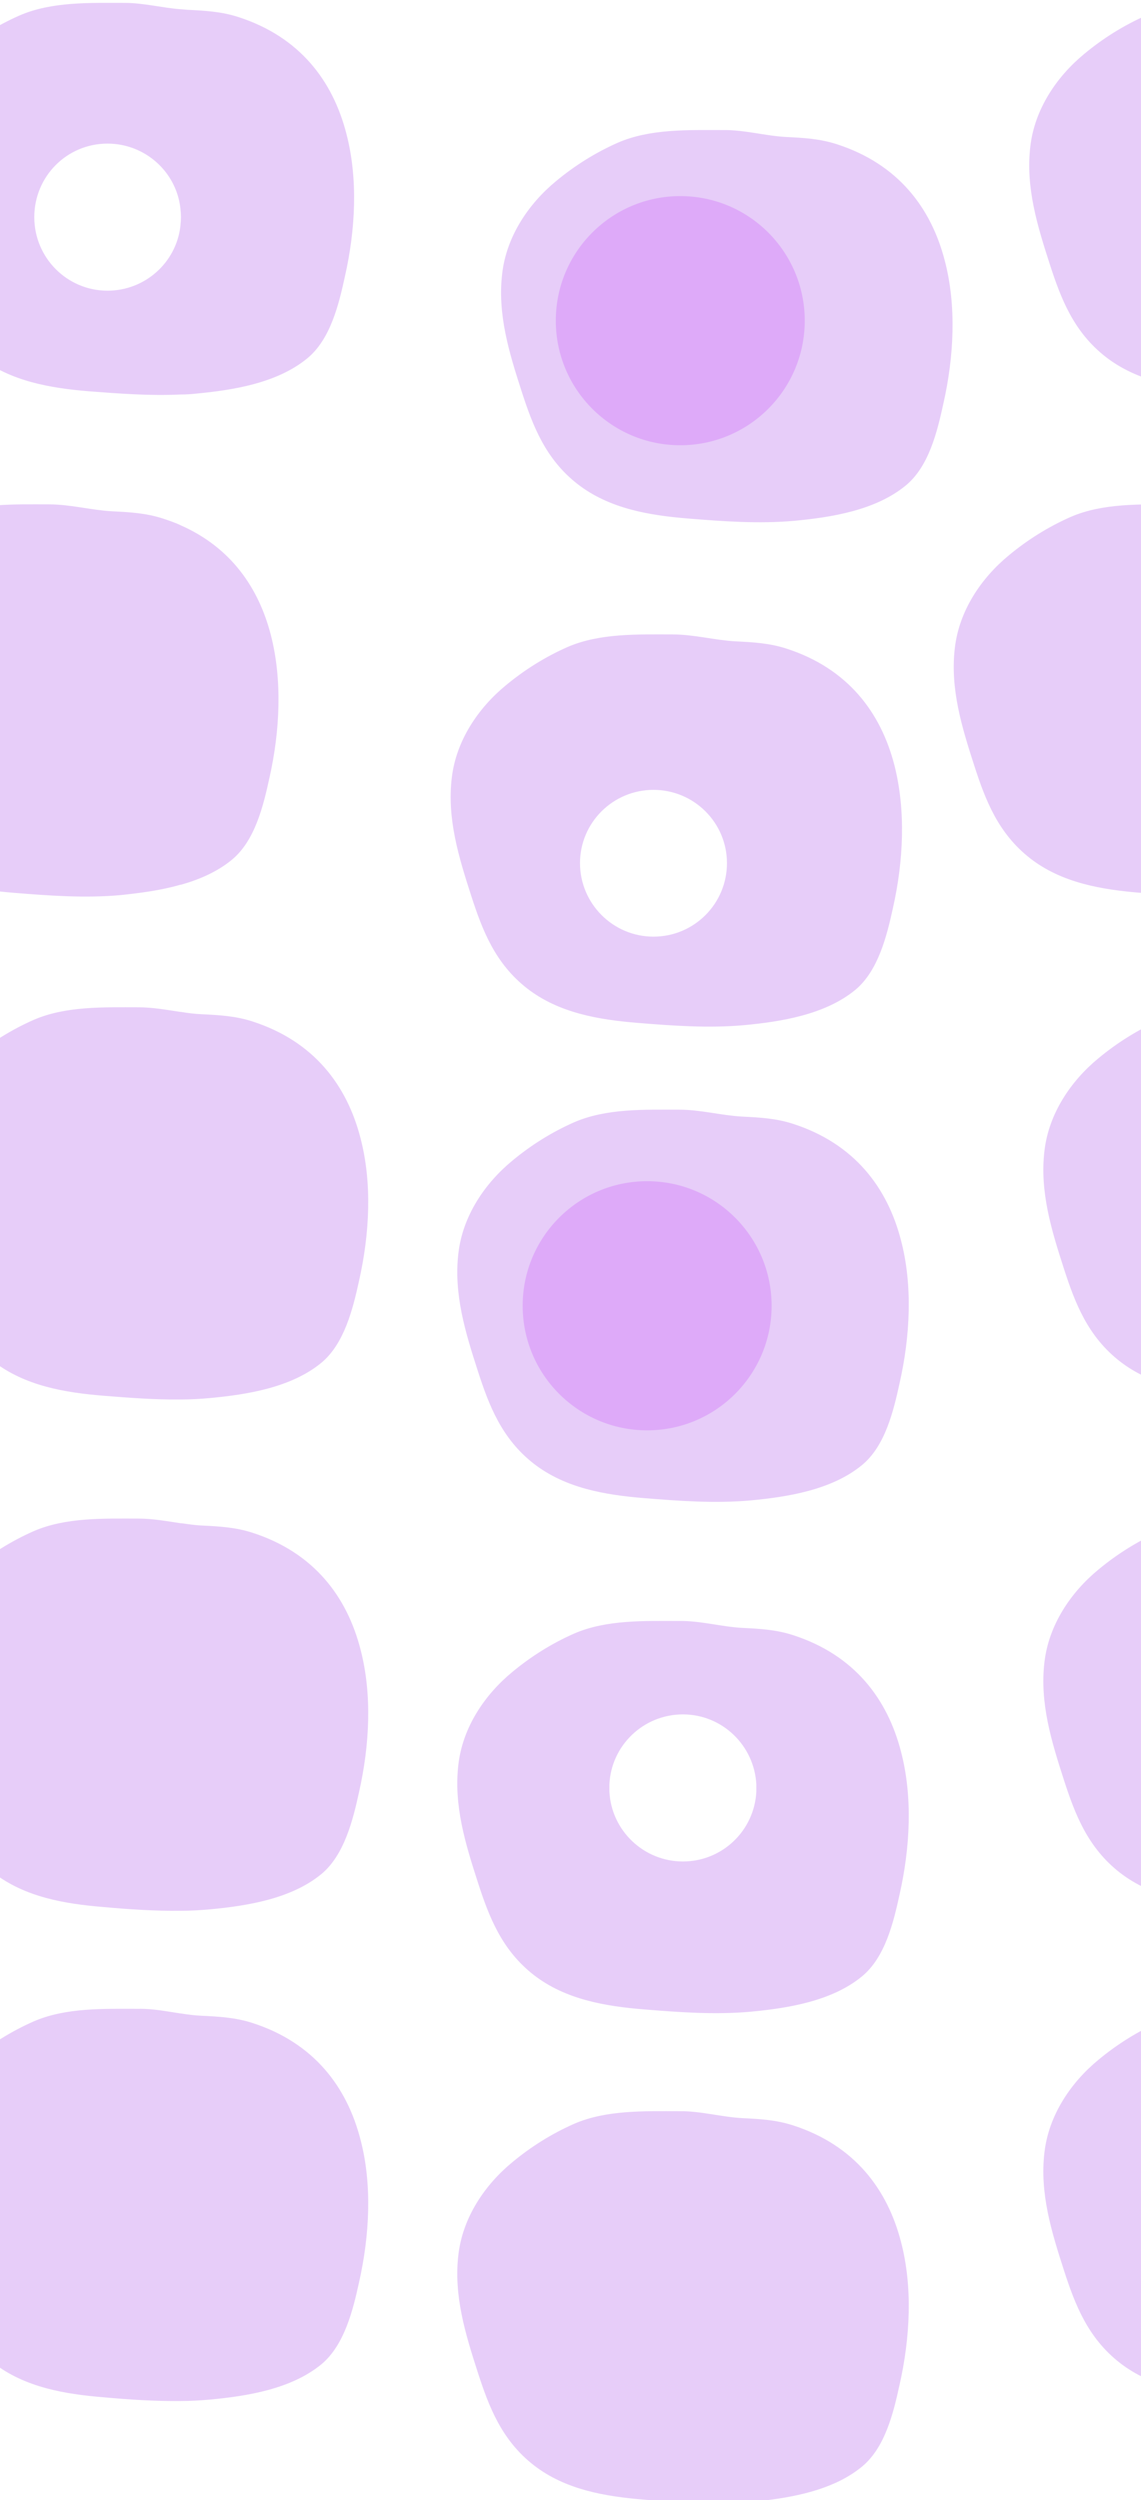 <?xml version="1.0" encoding="utf-8"?>
<!-- Generator: Adobe Illustrator 21.0.2, SVG Export Plug-In . SVG Version: 6.00 Build 0)  -->
<svg version="1.1" id="Layer_1" xmlns="http://www.w3.org/2000/svg" xmlns:xlink="http://www.w3.org/1999/xlink" x="0px" y="0px"
	 viewBox="0 0 396 867" style="enable-background:new 0 0 396 867;" xml:space="preserve">
<style type="text/css">
	.st0{fill:#FFFFFF;}
	.st1{fill:none;}
	.st2{fill:#E7CDF9;}
	.st3{fill:#DEAAF9;}
</style>
<g>
	<polygon id="path-1" class="st0" points="0,0 396,0 396,867 0,867 	"/>
</g>
<title>pattern-blob</title>
<desc>Created with Sketch.</desc>
<g id="pattern-blob">
	<g id="Group_1_">
		<path class="st1" d="M0,0v70.5c0-14.1,11.4-25.4,25.5-25.4s25.4,11.4,25.4,25.4S39.5,96,25.5,96c-1.8,0-3.5-0.2-5.1-0.5
			c-1.2-0.2-2.5-0.6-3.6-1c-0.4-0.2-0.9-0.3-1.3-0.5c-6-2.6-10.8-7.4-13.4-13.4c-0.2-0.4-0.4-0.9-0.5-1.3c-0.2-0.6-0.4-1.2-0.6-1.8
			c-0.2-0.6-0.3-1.2-0.4-1.8c-0.2-0.8-0.3-1.7-0.4-2.5C0,72.2,0,71.4,0,70.5v506.7c0.4-1,0.9-2,1.5-2.9c0.1-0.1,0.2-0.3,0.2-0.4
			c0,0,0,0,0.1-0.1l0,0c0,0,0,0,0.1-0.1c0.1-0.2,0.2-0.4,0.4-0.6c0,0,0,0,0-0.1s0.1-0.2,0.2-0.2c0,0,0.1-0.1,0.1-0.2l0.1-0.1
			c0.1-0.1,0.2-0.3,0.3-0.4c0,0,0-0.1,0.1-0.1c0,0,0,0,0-0.1c0.1-0.1,0.1-0.2,0.2-0.3c0.1-0.1,0.1-0.1,0.2-0.2l0.1-0.1
			c0.1-0.1,0.2-0.3,0.4-0.5c0.1-0.1,0.2-0.2,0.3-0.3l0.1-0.1c0.2-0.2,0.4-0.5,0.6-0.7c0.1-0.1,0.2-0.2,0.3-0.3
			c0.1-0.1,0.2-0.2,0.3-0.3c0.1-0.1,0.3-0.3,0.5-0.4c0.1-0.1,0.2-0.2,0.4-0.3c0.2-0.2,0.4-0.3,0.5-0.5l0.1-0.1
			c0.3-0.2,0.5-0.4,0.9-0.7c0.3-0.2,0.6-0.4,0.9-0.6c0,0,0,0,0.1-0.1s0.2-0.2,0.3-0.2c0.2-0.1,0.4-0.2,0.5-0.3l0.1-0.1
			c0.2-0.2,0.5-0.3,0.8-0.4l0.1-0.1c0.2-0.1,0.4-0.2,0.6-0.3c0.2-0.1,0.4-0.2,0.7-0.3c0.5-0.2,0.9-0.4,1.4-0.6
			c0.6-0.3,1.3-0.5,2-0.7h0.1c0.1,0,0.2-0.1,0.4-0.1c0.3-0.1,0.7-0.2,1-0.3c0.4-0.1,0.8-0.2,1.2-0.3c0.4-0.1,0.8-0.2,1.2-0.2
			c0.4-0.1,0.8-0.1,1.3-0.2c0.3,0,0.7-0.1,1-0.1h1.6c0.9,0,1.8,0,2.6,0.1c0.4,0,0.9,0.1,1.3,0.2c0.4,0.1,0.8,0.1,1.2,0.2
			c0.4,0.1,0.8,0.2,1.1,0.2c0.1,0,0.1,0,0.2,0c0.4,0.1,0.8,0.2,1.1,0.3c0.8,0.2,1.6,0.5,2.3,0.9c0.7,0.3,1.3,0.6,1.9,0.9
			c0.1,0.1,0.2,0.1,0.4,0.2c0.4,0.2,0.8,0.4,1.2,0.7c0.3,0.2,0.6,0.3,0.8,0.5c0.4,0.2,0.7,0.5,1.1,0.8c0.3,0.2,0.7,0.5,1,0.8
			c0.8,0.7,1.6,1.4,2.4,2.2l0.4,0.4c0.2,0.2,0.4,0.4,0.5,0.6c0.2,0.2,0.4,0.4,0.5,0.7c0.4,0.5,0.8,1,1.1,1.5
			c0.2,0.2,0.3,0.5,0.5,0.7c0.1,0.1,0.2,0.3,0.3,0.5c0.2,0.3,0.3,0.6,0.5,0.9c0.2,0.4,0.4,0.7,0.6,1.1c0.2,0.3,0.3,0.7,0.5,1.1
			c0,0.1,0.1,0.2,0.1,0.2c0.1,0.2,0.2,0.4,0.2,0.6c0,0.1,0.1,0.1,0.1,0.2c0,0.1,0.1,0.2,0.1,0.3c0.2,0.6,0.4,1.2,0.6,1.9
			c0.1,0.2,0.1,0.5,0.2,0.7c0.1,0.3,0.1,0.6,0.2,0.8c0,0,0,0,0,0.1c0.1,0.4,0.1,0.8,0.2,1.2c0.1,0.8,0.2,1.7,0.3,2.6v1.4
			c0,14-11.4,25.5-25.4,25.5c-0.9,0-1.8,0-2.6-0.1c-0.9-0.1-1.7-0.2-2.5-0.4c-0.2,0-0.5-0.1-0.7-0.1c-0.1,0-0.2,0-0.3-0.1
			c-0.2,0-0.3-0.1-0.5-0.1c-0.2-0.1-0.5-0.1-0.7-0.2c-0.1,0-0.3-0.1-0.4-0.1c0,0-0.1,0-0.2,0c-0.3-0.1-0.6-0.2-0.9-0.3
			c-0.3-0.1-0.6-0.2-0.9-0.3c0,0-0.1,0-0.1-0.1c-0.1,0-0.3-0.1-0.4-0.2c-0.3-0.1-0.6-0.2-0.9-0.4c-0.8-0.4-1.5-0.8-2.2-1.2
			c-0.4-0.2-0.7-0.4-1-0.7c-0.3-0.2-0.7-0.5-1-0.7s-0.6-0.5-1-0.8c-0.2-0.2-0.5-0.4-0.7-0.6c-0.1-0.1-0.3-0.3-0.4-0.4
			c-0.2-0.2-0.5-0.4-0.7-0.6c-0.3-0.3-0.6-0.6-0.8-0.9c-0.2-0.3-0.5-0.5-0.7-0.8c-0.1-0.1-0.1-0.2-0.2-0.2c-0.2-0.3-0.4-0.5-0.6-0.8
			c-0.2-0.3-0.4-0.6-0.6-0.9c-0.2-0.2-0.3-0.5-0.5-0.7c0,0,0-0.1-0.1-0.1c-0.1-0.1-0.2-0.2-0.2-0.3V601l-0.1-0.1
			c-0.1-0.1-0.1-0.1-0.1-0.2v-0.1c0-0.1-0.1-0.1-0.1-0.2v-0.1c-0.1-0.1-0.2-0.2-0.2-0.4C1,599.8,1,599.7,1,599.6v-0.1
			c-0.1-0.1-0.1-0.2-0.2-0.4c0,0,0-0.1-0.1-0.1c-0.1-0.2-0.1-0.3-0.2-0.5c0-0.1-0.1-0.2-0.2-0.3V757c1.7-1.8,3.7-3.3,5.9-4.6
			c0.3-0.2,0.7-0.4,1-0.5c3.4-1.7,7.3-2.7,11.4-2.7c14.1,0,25.5,11.4,25.5,25.5s-11.4,25.5-25.5,25.5c-4.1,0-8-1-11.4-2.7
			c-0.3-0.2-0.7-0.3-1-0.5c-2.2-1.2-4.2-2.8-5.9-4.6V867h396V439c-7.3-4.5-12.1-12.5-12.1-21.7s4.8-17.2,12.1-21.7V0H0z M216.7,87.6
			c13.7,0,24.8,10.7,25.5,24.2c0,0.4,0,0.8,0,1.2c0,0.4,0,0.9,0,1.3c-0.6,13.5-11.8,24.3-25.5,24.3s-24.8-10.8-25.5-24.3
			c0-0.4,0-0.9,0-1.3C191.3,99,202.7,87.6,216.7,87.6z M221.8,478.2c-14.1,0-25.5-11.4-25.5-25.5c0-14,11.4-25.4,25.5-25.4
			s25.5,11.4,25.5,25.4C247.2,466.8,235.8,478.2,221.8,478.2z M232,324.8c-14.1,0-25.5-11.4-25.5-25.5c0-14,11.4-25.4,25.5-25.4
			s25.5,11.4,25.5,25.4S246.1,324.8,232,324.8z M196.3,620c0-0.4,0-0.8,0-1.2c0.7-13.5,11.8-24.2,25.5-24.2s24.8,10.7,25.5,24.2
			c0,0.4,0,0.8,0,1.2s0,0.9,0,1.3c-0.6,13.5-11.8,24.3-25.5,24.3s-24.8-10.8-25.5-24.3C196.3,620.9,196.3,620.4,196.3,620z
			 M14.1,408.3c0.1-0.3,0.2-0.5,0.3-0.8c0.2-0.5,0.4-0.9,0.6-1.4c0.3-0.7,0.7-1.4,1.1-2c0.4-0.7,0.9-1.4,1.4-2
			c4.7-6.2,12.1-10.3,20.4-10.3c13.7,0,24.8,10.8,25.5,24.2c0,0.4,0,0.9,0,1.3s0,0.8,0,1.2C62.8,432,51.7,442.7,38,442.7
			S13.2,432,12.5,418.5c0-0.4,0-0.8,0-1.2c0-0.1,0-0.3,0-0.4c0-0.3,0-0.7,0-1c0-0.5,0.1-1.1,0.1-1.6c0-0.3,0.1-0.6,0.1-0.9
			C13.1,411.7,13.5,410,14.1,408.3z M63.5,262.5C49.4,262.5,38,251,38,237s11.4-25.5,25.5-25.5S89,222.9,89,237
			C88.9,251,77.5,262.5,63.5,262.5z M232,825.5c-14.1,0-25.5-11.4-25.5-25.5s11.4-25.5,25.5-25.5s25.5,11.4,25.5,25.5
			C257.5,814.2,246.1,825.5,232,825.5z"/>
		<g id="a_1_">
		</g>
		<path class="st2" d="M364.4,91.8c3.8,11.7,8.2,23.3,19.4,32c11,8.5,24.8,10.8,38.2,11.9c12.2,1,24.6,1.9,36.8,0.8
			c0.1,0,0.1,0,0.2,0c12.8-1.2,28.1-3.6,38.6-12.2c8.1-6.6,11-18.8,13.1-28.4c3.7-16.3,4.5-34,0.5-49.6
			c-4.7-18.2-16.1-33.5-37.5-40.4c-5.1-1.7-9.8-2.1-14.9-2.4c-0.9,0-1.8-0.1-2.7-0.1C448.7,3.1,441.6,1,434.2,1
			c-11.9,0-25.3-0.5-36.5,4.4c-7.7,3.4-14.9,7.9-21.4,13.3c-9.6,7.9-17.2,19.2-18.7,32C355.9,64.9,360,78.2,364.4,91.8z M407.9,70.5
			c0-14,11.3-25.4,25.4-25.4s25.5,11.3,25.5,25.4c0,0.9,0,1.8-0.1,2.6c-0.1,0.9-0.2,1.7-0.4,2.5c-0.1,0.6-0.3,1.2-0.4,1.8
			c-0.2,0.6-0.4,1.2-0.6,1.8c-0.2,0.4-0.3,0.9-0.5,1.3c-2.6,6-7.4,10.8-13.4,13.4c-0.4,0.2-0.9,0.4-1.3,0.5c-1.2,0.4-2.4,0.8-3.6,1
			c-1.7,0.3-3.4,0.5-5.1,0.5C419.3,96,407.9,84.5,407.9,70.5z M181.1,135.9c3.8,11.7,8.2,23.3,19.4,32c11,8.5,24.8,10.8,38.2,11.9
			c12.3,1,24.7,1.9,37,0.8c12.8-1.2,28.1-3.6,38.6-12.2c8.1-6.6,11-18.8,13.1-28.4c3.7-16.3,4.6-34,0.5-49.6
			c-4.7-18.2-16.1-33.5-37.5-40.4c-5.9-1.9-11.5-2.2-17.6-2.5c-7.3-0.4-14.4-2.5-21.9-2.4c-11.9,0-25.3-0.5-36.5,4.4
			c-7.7,3.4-14.9,7.9-21.4,13.3c-9.6,7.9-17.2,19.2-18.7,32C172.6,109,176.7,122.3,181.1,135.9z M216.6,113c0-0.4,0-0.8,0-1.2
			c0.6-13.5,11.8-24.3,25.5-24.3c14.1,0,25.5,11.4,25.5,25.5c0,0.4,0,0.9,0,1.3c-0.7,13.5-11.8,24.2-25.5,24.2s-24.8-10.6-25.5-24.2
			C216.6,113.9,216.6,113.4,216.6,113z M338.2,265.7c3.8,11.7,8.2,23.3,19.4,32c11,8.5,24.8,10.8,38.2,11.9c12.3,1,24.7,1.9,37,0.8
			c8.3-0.8,17.6-2.1,26-5.2c4.6-1.7,8.9-4,12.6-7c8.1-6.6,11-18.8,13.1-28.4c3.7-16.4,4.5-34.1,0.5-49.6
			c-3.8-14.7-12-27.5-26.2-35.5c-3.4-1.9-7.2-3.6-11.3-4.9c-5.9-1.9-11.5-2.2-17.6-2.5c-7.3-0.4-14.4-2.4-21.9-2.4
			c-11.9,0-25.3-0.5-36.5,4.4c-7.7,3.4-14.9,7.9-21.4,13.3c-9.6,7.9-17.2,19.2-18.7,32C329.7,238.8,333.8,252.1,338.2,265.7z
			 M369.8,237c0-14.1,11.4-25.5,25.5-25.5s25.5,11.5,25.5,25.5s-11.4,25.5-25.5,25.5C381.3,262.5,369.9,251,369.8,237z M163.6,310.8
			c3.8,11.7,8.2,23.3,19.4,32c11,8.5,24.8,10.8,38.2,11.9c12.3,1,24.7,1.9,37,0.8c12.8-1.2,28.1-3.6,38.6-12.2
			c8-6.6,11-18.8,13.1-28.4c3.7-16.4,4.5-34,0.5-49.6c-4.7-18.2-16.1-33.5-37.5-40.4c-5.9-1.9-11.5-2.2-17.6-2.5
			c-7.3-0.4-14.4-2.4-21.9-2.4c-11.9,0-25.3-0.5-36.5,4.4c-7.7,3.4-14.9,7.9-21.4,13.3c-9.6,7.9-17.2,19.2-18.7,32
			C155.1,283.9,159.2,297.2,163.6,310.8z M201.3,299.3c0-14,11.4-25.4,25.5-25.4s25.5,11.4,25.5,25.4c0,14.1-11.4,25.5-25.5,25.5
			S201.3,313.3,201.3,299.3z M369.3,440.1c3.8,11.7,8.2,23.3,19.4,32c11,8.5,24.8,10.8,38.2,11.9c10.6,0.8,21.3,1.6,31.9,1.1
			c1.7,0,3.4-0.1,5.1-0.3c12.8-1.2,28.1-3.6,38.6-12.2c8.1-6.6,11-18.8,13.1-28.4c3.7-16.4,4.6-34,0.5-49.6
			c-4.7-18.2-16.1-33.5-37.5-40.4c-5.9-1.9-11.5-2.2-17.6-2.5c-0.7-0.1-1.5-0.1-2.2-0.2c-6.5-0.6-12.9-2.2-19.7-2.2
			c-11.9,0-25.3-0.5-36.5,4.4c-7.7,3.4-14.9,7.9-21.4,13.3c-9.6,7.9-17.2,19.2-18.7,32C360.8,413.2,364.9,426.5,369.3,440.1z
			 M395.3,417.3c0-0.4,0-0.9,0-1.3c0.7-13.4,11.8-24.1,25.5-24.1c8.4,0,15.8,4,20.4,10.2c0.5,0.7,1,1.3,1.4,2c0.4,0.6,0.8,1.3,1.1,2
			c0.2,0.4,0.4,0.9,0.6,1.4c0.1,0.3,0.2,0.5,0.3,0.8c0.6,1.6,1.1,3.3,1.3,5.1c0,0.3,0.1,0.6,0.1,0.9c0.1,0.5,0.1,1,0.1,1.6
			c0,0.3,0,0.7,0,1c0,0.1,0,0.3,0,0.4c0,0.4,0,0.8,0,1.2c-0.6,13.5-11.8,24.3-25.5,24.3S396,432,395.3,418.5
			C395.3,418.1,395.3,417.7,395.3,417.3z M165.9,475.6c3.8,11.7,8.2,23.3,19.4,32c11,8.5,24.8,10.8,38.2,11.9
			c12.3,1,24.7,1.9,37,0.8c12.8-1.2,28.1-3.6,38.6-12.2c8.1-6.6,11-18.8,13.1-28.4c3.7-16.3,4.6-34,0.5-49.6
			c-4.7-18.2-16.1-33.5-37.5-40.4c-5.9-1.9-11.5-2.2-17.6-2.5c-7.3-0.4-14.4-2.4-21.9-2.4c-11.9,0-25.3-0.5-36.5,4.4
			c-7.7,3.4-14.9,7.9-21.4,13.3c-9.6,7.9-17.2,19.2-18.7,32C157.4,448.7,161.5,462,165.9,475.6z M211.5,452.7
			c0-14,11.4-25.4,25.5-25.4s25.5,11.4,25.5,25.4c0,14.1-11.4,25.5-25.5,25.5C223,478.2,211.6,466.8,211.5,452.7z M-26.6,91.8
			c3.8,11.7,8.2,23.3,19.4,32c11,8.5,24.8,10.8,38.2,11.9c10.5,0.8,21.1,1.6,31.6,1.1c0.1,0,0.1,0,0.2,0c1.7,0,3.5-0.1,5.2-0.3
			c12.8-1.2,28.1-3.6,38.6-12.2c8.1-6.6,11-18.8,13.1-28.4c3.7-16.3,4.6-34,0.5-49.6c-4.7-18.2-16.1-33.5-37.5-40.4
			C76.8,4,71.2,3.7,65.1,3.4c-0.8-0.1-1.5-0.1-2.3-0.2c-0.1,0-0.1,0-0.2,0C56.2,2.7,49.8,1,43.2,1C31.3,1,17.9,0.5,6.7,5.4
			C-1,8.8-8.2,13.3-14.7,18.7c-9.6,7.9-17.2,19.2-18.7,32C-35.1,64.9-31,78.2-26.6,91.8z M11.9,75.3c0-14.1,11.3-25.5,25.4-25.5
			c13,0,23.8,9.7,25.3,22.3c0.1,1,0.2,2.1,0.2,3.2s-0.1,2.1-0.2,3.2c-1.5,12.6-12.3,22.3-25.3,22.3C23.3,100.8,11.9,89.4,11.9,75.3z
			 M-52.8,265.7c3.8,11.7,8.2,23.3,19.4,32c11,8.5,24.8,10.8,38.2,11.9c12.3,1,24.7,1.9,37,0.8c6.6-0.7,13.9-1.6,20.8-3.6
			c0.1,0,0.1,0,0.2,0c6.4-1.8,12.6-4.5,17.6-8.6c8.1-6.6,11-18.8,13.1-28.4c3.7-16.4,4.5-34.1,0.5-49.6c-4.2-16.3-13.8-30.3-31.2-38
			c-0.1,0-0.1-0.1-0.2-0.1c-1.9-0.9-4-1.6-6.1-2.3c-5.9-1.9-11.5-2.2-17.6-2.5c-7.3-0.4-14.4-2.4-21.9-2.4
			c-11.9,0-25.3-0.5-36.5,4.4c-7.7,3.4-14.9,7.9-21.4,13.3c-9.6,7.9-17.2,19.2-18.7,32C-61.3,238.8-57.2,252.1-52.8,265.7z
			 M-1.5,248.3c0-14.1,11.4-25.5,25.5-25.5s25.5,11.4,25.5,25.5c0,14.1-11.4,25.5-25.5,25.5S-1.5,262.4-1.5,248.3z M-21.7,440.1
			c3.8,11.7,8.2,23.3,19.4,32c11,8.5,24.8,10.8,38.2,11.9c8.8,0.7,17.8,1.4,26.7,1.3h0.2c3.4,0,6.7-0.2,10.1-0.5
			c12.8-1.2,28.1-3.6,38.6-12.2c8-6.6,11-18.8,13.1-28.4c3.7-16.4,4.6-34,0.5-49.6c-4.7-18.2-16.1-33.5-37.5-40.4
			c-5.9-1.9-11.5-2.2-17.6-2.5c-2.4-0.1-4.8-0.4-7.2-0.8c-0.1,0-0.1,0-0.2,0c-4.7-0.7-9.6-1.6-14.5-1.6c-11.9,0-25.3-0.5-36.5,4.4
			c-7.7,3.4-14.9,7.9-21.4,13.3c-9.6,7.9-17.2,19.2-18.7,32C-30.2,413.2-26.1,426.5-21.7,440.1z M23.9,417.3
			c0-14,11.4-25.4,25.5-25.4H51c4.2,0.2,8.1,1.4,11.6,3.6c0.1,0,0.1,0.1,0.2,0.1c7.3,4.5,12.1,12.5,12.1,21.7s-4.8,17.2-12.1,21.7
			c-0.1,0-0.1,0.1-0.2,0.1c-3.8,2.3-8.3,3.7-13.1,3.7c-8,0-15-3.6-19.7-9.3C26.2,429,24,423.4,23.9,417.3z M369.3,617.4
			c3.8,11.7,8.2,23.3,19.4,32c11,8.5,24.8,10.8,38.2,11.9c10.5,0.8,21.2,1.6,31.7,1.1c0.1,0,0.1,0,0.2,0c1.7,0,3.4-0.1,5.1-0.3
			c12.8-1.2,28.1-3.6,38.6-12.2c8.1-6.6,11-18.8,13.1-28.4c3.7-16.4,4.6-34,0.5-49.6c-4.7-18.2-16.1-33.5-37.5-40.4
			c-5.9-1.9-11.5-2.2-17.6-2.5c-0.7-0.1-1.5-0.1-2.2-0.2c-6.5-0.6-12.9-2.2-19.7-2.2c-11.9,0-25.3-0.5-36.5,4.4
			c-7.7,3.4-14.9,7.9-21.4,13.3c-9.6,7.9-17.2,19.2-18.7,32C360.8,590.5,364.9,603.8,369.3,617.4z M410.1,586.4
			c0.1-0.9,0.2-1.8,0.3-2.6c0.1-0.4,0.1-0.8,0.2-1.2c0-0.1,0-0.1,0-0.1c0.1-0.2,0.1-0.5,0.2-0.8c0.1-0.2,0.1-0.5,0.2-0.7
			c0.2-0.7,0.4-1.3,0.6-1.9c0-0.1,0.1-0.2,0.1-0.3s0.1-0.1,0.1-0.2c0-0.2,0.1-0.4,0.2-0.6c0,0,0.1-0.1,0.1-0.2
			c0.2-0.4,0.3-0.8,0.5-1.1c0.2-0.4,0.4-0.7,0.6-1.1c0.2-0.3,0.3-0.6,0.5-0.9c0.1-0.2,0.2-0.4,0.3-0.5c0.2-0.2,0.3-0.5,0.5-0.7
			c0.3-0.5,0.7-1,1.1-1.5c0.1-0.3,0.3-0.5,0.5-0.7c0.1-0.2,0.3-0.4,0.5-0.6l0.4-0.4c0.8-0.8,1.6-1.5,2.4-2.2c0.3-0.3,0.7-0.6,1-0.8
			c0.4-0.3,0.7-0.6,1.1-0.8c0.2-0.2,0.5-0.3,0.8-0.5c0.4-0.3,0.8-0.5,1.2-0.7c0.2-0.1,0.3-0.1,0.4-0.2c0.6-0.3,1.2-0.6,1.9-0.9
			c0.7-0.4,1.5-0.7,2.3-0.9c0.3-0.1,0.7-0.2,1.1-0.3c0.1,0,0.1,0,0.2,0c0.3,0,0.7-0.1,1.1-0.2c0.4-0.1,0.8-0.1,1.2-0.2
			c0.4-0.1,0.9-0.2,1.3-0.2c0.8-0.1,1.7-0.1,2.6-0.1h1.6c0.3,0,0.7,0.1,1,0.1c0.5,0.1,0.9,0.1,1.3,0.2c0.4,0,0.8,0.1,1.2,0.2
			c0.4,0.1,0.8,0.2,1.2,0.3c0.3,0.1,0.7,0.2,1,0.3c0.2,0,0.3,0.1,0.4,0.1h0.1c0.7,0.2,1.4,0.4,2,0.7c0.5,0.2,0.9,0.4,1.4,0.6
			c0.3,0.1,0.5,0.2,0.7,0.3s0.4,0.2,0.6,0.3l0.1,0.1c0.3,0.1,0.6,0.2,0.8,0.4l0.1,0.1c0.1,0.1,0.3,0.2,0.5,0.3
			c0.1,0,0.2,0.1,0.2,0.2c0,0,0.1,0,0.1,0.1l0.1,0.1l0.9,0.6c0.3,0.2,0.5,0.4,0.8,0.6l0.1,0.1l0.1,0.1c0.2,0.1,0.3,0.2,0.5,0.4
			c0.1,0.1,0.2,0.2,0.4,0.3l0.1,0.1c0.2,0.1,0.3,0.2,0.4,0.3s0.2,0.2,0.3,0.3c0.1,0.1,0.2,0.2,0.3,0.3l0.1,0.1
			c0.2,0.2,0.4,0.5,0.6,0.7c0.1,0.1,0.2,0.2,0.3,0.3c0.2,0.2,0.3,0.4,0.5,0.6c0.1,0.1,0.1,0.1,0.2,0.2c0.1,0.1,0.2,0.3,0.3,0.4
			c0,0.1,0,0.1,0,0.1c0.1,0,0.1,0.1,0.1,0.1c0.1,0.1,0.2,0.3,0.3,0.4c0.1,0.1,0.1,0.1,0.1,0.2c0.1,0.1,0.2,0.2,0.3,0.3
			c0,0.1,0,0.1,0,0.1c0.2,0.2,0.3,0.4,0.4,0.6l0,0l0.1,0.1l0,0c0.1,0.1,0.2,0.3,0.3,0.5c0.6,0.8,1,1.8,1.4,2.7
			c0,0.1,0.1,0.1,0.1,0.2c0.1,0,0.1,0.1,0.1,0.1c0.1,0.3,0.2,0.5,0.3,0.7c0.1,0.3,0.2,0.5,0.3,0.8c0,0.1,0,0.1,0,0.1
			c0.1,0.4,0.2,0.7,0.3,1c0,0.3,0.1,0.5,0.2,0.8c0,0.1,0.1,0.3,0.1,0.4c0.1,0.3,0.2,0.5,0.2,0.8c0.2,0.7,0.3,1.5,0.4,2.3
			c0,0.3,0.1,0.5,0.1,0.8c0.1,0.4,0.1,0.8,0.1,1.2v1.3c0,0.9,0,1.7-0.1,2.6c-0.1,0.2-0.1,0.3-0.1,0.5c0,0.3-0.1,0.6-0.1,0.9v0.2
			c0,0.4-0.1,0.8-0.2,1.2c-0.1,0.5-0.2,0.9-0.3,1.3c-0.2,0.4-0.3,0.8-0.4,1.2c-0.1,0-0.1,0.1-0.1,0.1c-0.2,0.3-0.3,0.7-0.4,1
			c0,0-0.1,0.1-0.1,0.2c-0.2,0.4-0.3,0.8-0.5,1.1c0,0.1,0,0.1,0,0.1c0,0.1-0.1,0.1-0.1,0.2c-0.1,0.1-0.1,0.2-0.2,0.3
			c0,0.1-0.1,0.2-0.1,0.3s-0.1,0.1-0.1,0.2c0,0,0,0.1-0.1,0.1c-0.1,0.1-0.1,0.2-0.2,0.4v0.1c0,0.1-0.1,0.2-0.1,0.3
			c-0.1,0.1-0.2,0.2-0.2,0.4v0.1c0,0.1,0,0.2-0.1,0.3c0,0,0,0.1-0.1,0.1v0.1c0,0.1,0,0.1-0.1,0.2c0,0,0,0.1-0.1,0.1
			s-0.1,0.1-0.1,0.1c-0.2,0.2-0.3,0.5-0.5,0.7c-0.2,0.3-0.4,0.6-0.6,0.9c-0.2,0.3-0.4,0.5-0.6,0.8c-0.1,0-0.1,0.1-0.2,0.2
			c-0.2,0.3-0.5,0.5-0.7,0.8s-0.5,0.6-0.8,0.9c-0.2,0.2-0.5,0.4-0.7,0.6l-0.4,0.4c-0.2,0.2-0.5,0.4-0.7,0.6c-0.4,0.3-0.7,0.6-1,0.8
			s-0.7,0.5-1,0.7c-0.3,0.3-0.6,0.5-1,0.7c-0.7,0.4-1.4,0.8-2.2,1.2c-0.3,0.2-0.6,0.3-0.9,0.4c-0.1,0.1-0.3,0.2-0.4,0.2
			c0,0.1-0.1,0.1-0.1,0.1c-0.3,0.1-0.6,0.2-0.9,0.3s-0.6,0.2-0.9,0.3c-0.1,0-0.2,0-0.2,0c-0.1,0-0.3,0.1-0.4,0.1
			c-0.2,0.1-0.5,0.1-0.7,0.2c-0.2,0-0.3,0.1-0.5,0.1c-0.1,0.1-0.2,0.1-0.3,0.1c-0.2,0-0.5,0.1-0.7,0.1c-0.8,0.2-1.6,0.3-2.5,0.4
			c-0.8,0.1-1.7,0.1-2.6,0.1c-14,0-25.4-11.4-25.4-25.2v-1.5L410.1,586.4L410.1,586.4z M165.9,652.9c3.8,11.7,8.2,23.3,19.4,32
			c11,8.5,24.8,10.8,38.2,11.9c12.3,1,24.7,1.9,37,0.8c12.8-1.2,28.1-3.6,38.6-12.2c8.1-6.6,11-18.8,13.1-28.4
			c3.7-16.4,4.6-34,0.5-49.6c-4.7-18.2-16.1-33.5-37.5-40.4c-5.9-1.9-11.5-2.2-17.6-2.5c-7.3-0.4-14.4-2.5-21.9-2.4
			c-11.9,0-25.3-0.5-36.5,4.4c-7.7,3.4-14.9,7.9-21.4,13.3c-9.6,7.9-17.2,19.2-18.7,32C157.4,626,161.5,639.3,165.9,652.9z
			 M211.5,620c0-0.4,0-0.8,0-1.2c0.6-13.5,11.8-24.3,25.5-24.3s24.8,10.8,25.5,24.3c0,0.4,0,0.8,0,1.2s0,0.9,0,1.3
			c-0.7,13.5-11.8,24.2-25.5,24.2c-13.6,0-24.8-10.7-25.5-24.2C211.5,620.9,211.5,620.4,211.5,620z M-21.7,617.4
			c3.8,11.7,8.2,23.3,19.4,32c11,8.5,24.8,10.8,38.2,11.9c8.8,0.8,17.8,1.4,26.7,1.3h0.2c3.4,0,6.7-0.2,10.1-0.5
			c12.8-1.2,28.1-3.6,38.6-12.2c8-6.6,11-18.8,13.1-28.4c3.7-16.4,4.6-34,0.5-49.6c-4.7-18.2-16.1-33.5-37.5-40.4
			c-5.9-1.9-11.5-2.2-17.6-2.5c-2.4-0.1-4.8-0.5-7.2-0.8c-0.1,0-0.1,0-0.2,0c-4.7-0.7-9.6-1.6-14.5-1.6c-11.9,0-25.3-0.5-36.5,4.4
			c-7.7,3.4-14.9,7.9-21.4,13.3c-9.6,7.9-17.2,19.2-18.7,32C-30.2,590.5-26.1,603.8-21.7,617.4z M-1.5,587.5
			C-1.5,573.4,9.9,562,24,562s25.5,11.4,25.5,25.5S38,613,24,613C9.9,613-1.5,601.6-1.5,587.5z M369.3,787.4
			c3.8,11.7,8.2,23.3,19.4,32c11,8.5,24.8,10.8,38.2,11.9c10.5,0.8,21.2,1.6,31.7,1.1c0.1,0,0.1,0,0.2,0c1.7,0,3.4-0.1,5.1-0.3
			c12.8-1.2,28.1-3.6,38.6-12.2c8.1-6.6,11-18.8,13.1-28.4c3.7-16.4,4.6-34.1,0.5-49.6c-4.7-18.2-16.1-33.5-37.5-40.4
			c-5.9-1.9-11.5-2.2-17.6-2.5c-0.7-0.1-1.5-0.1-2.2-0.2c-0.1,0-0.1,0-0.2,0c-6.4-0.6-12.9-2.3-19.5-2.2c-11.9,0-25.3-0.5-36.5,4.4
			c-7.7,3.4-14.9,7.9-21.4,13.3c-9.6,7.9-17.2,19.2-18.7,32C360.8,760.5,364.9,773.8,369.3,787.4z M415,774.8
			c0-14.1,11.4-25.5,25.5-25.5c4,0,7.8,0.9,11.2,2.6c0.3,0.2,0.7,0.3,1,0.5c2.2,1.2,4.2,2.7,5.9,4.5c0.1,0.1,0.1,0.1,0.2,0.2
			c4.4,4.5,7.1,10.7,7.1,17.6c0,6.8-2.7,13-7.1,17.6c-0.1,0.1-0.1,0.1-0.2,0.2c-1.7,1.8-3.7,3.3-5.9,4.5c-0.3,0.2-0.7,0.4-1,0.5
			c-3.4,1.7-7.2,2.6-11.2,2.6C426.4,800.1,415,788.9,415,774.8z M165.9,822.9c3.8,11.7,8.2,23.3,19.4,32c11,8.5,24.8,10.8,38.2,11.9
			c0.8,0.1,1.7,0.1,2.5,0.2c11.5,0.9,23,1.6,34.5,0.6c1.8-0.2,3.7-0.4,5.6-0.6c11.4-1.4,24-4.2,33-11.6c8.1-6.6,11-18.8,13.1-28.4
			c3.7-16.4,4.6-34,0.5-49.6c-4.7-18.2-16.1-33.5-37.5-40.4c-5.9-1.9-11.5-2.2-17.6-2.5c-7.3-0.4-14.4-2.5-21.9-2.4
			c-11.9,0-25.3-0.5-36.5,4.4c-7.7,3.4-14.9,7.9-21.4,13.3c-9.6,7.9-17.2,19.2-18.7,32C157.4,796,161.5,809.3,165.9,822.9z
			 M201.3,800c0-14.1,11.4-25.5,25.5-25.5s25.5,11.4,25.5,25.5s-11.4,25.5-25.5,25.5S201.3,814.2,201.3,800z M-21.7,787.4
			c3.8,11.7,8.2,23.3,19.4,32c11,8.5,24.8,10.8,38.2,11.9c8.8,0.8,17.8,1.4,26.7,1.3h0.2c3.4,0,6.7-0.2,10.1-0.5
			c12.8-1.2,28.1-3.6,38.6-12.2c8-6.6,11-18.8,13.1-28.4c3.7-16.4,4.6-34.1,0.5-49.6c-4.7-18.2-16.1-33.5-37.5-40.4
			c-5.9-1.9-11.5-2.2-17.6-2.5c-2.4-0.1-4.8-0.4-7.2-0.8c-0.1,0-0.1,0-0.2,0c-4.7-0.7-9.6-1.7-14.5-1.6c-11.9,0-25.3-0.5-36.5,4.4
			c-7.7,3.4-14.9,7.9-21.4,13.3c-9.6,7.9-17.2,19.2-18.7,32C-30.2,760.5-26.1,773.8-21.7,787.4z M5.8,757.5
			c0-14,11.4-25.4,25.5-25.4s25.5,11.3,25.5,25.4S45.4,783,31.3,783C17.3,783,5.8,771.5,5.8,757.5z"/>
	</g>
</g>
<circle class="st2" cx="434.2" cy="73.2" r="43.2"/>
<circle class="st2" cx="24" cy="246.2" r="43.2"/>
<circle class="st3" cx="236.1" cy="111.2" r="43.2"/>
<circle class="st2" cx="56.1" cy="421.2" r="43.2"/>
<circle class="st2" cx="422.5" cy="422.5" r="43.2"/>
<circle class="st2" cx="25.5" cy="586.8" r="43.2"/>
<circle class="st2" cx="31.3" cy="757.5" r="43.2"/>
<circle class="st2" cx="216.7" cy="800.8" r="43.2"/>
<circle class="st2" cx="440.4" cy="771.7" r="43.2"/>
<circle class="st2" cx="427.5" cy="594.5" r="43.2"/>
<circle class="st2" cx="405.4" cy="240.1" r="43.2"/>
<circle class="st3" cx="224.6" cy="452.8" r="43.2"/>
</svg>
